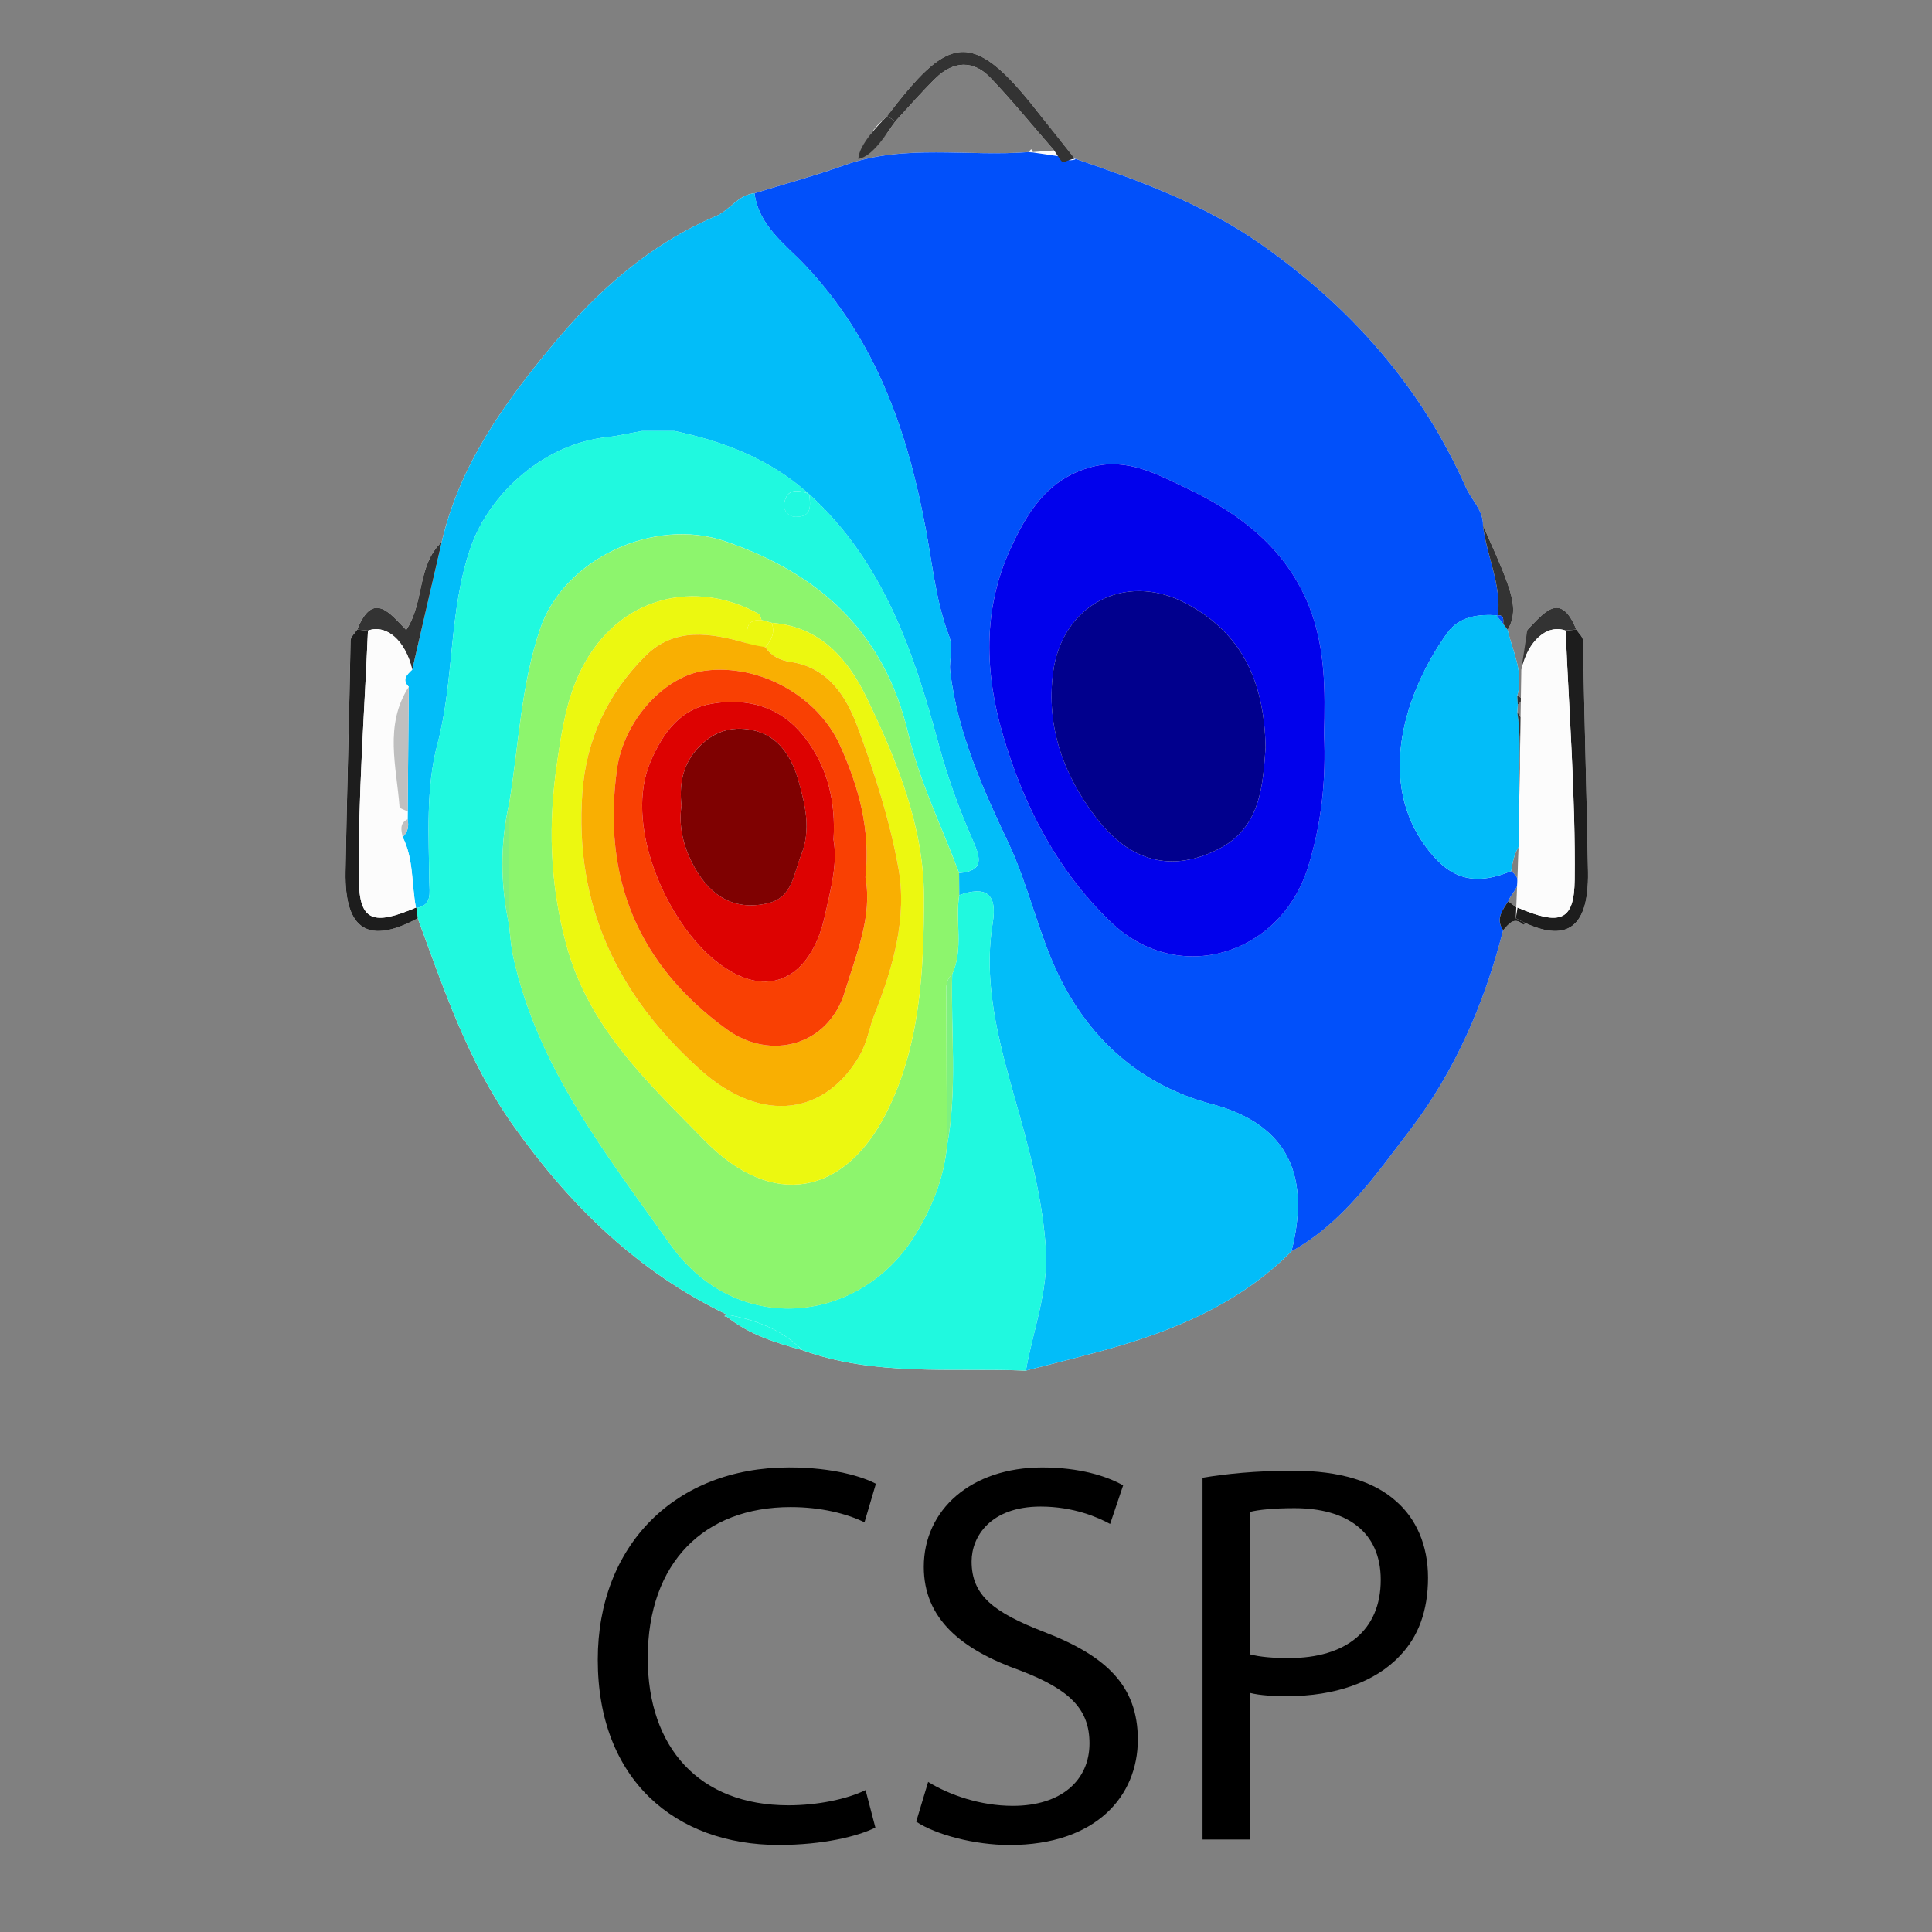 <?xml version="1.0" encoding="utf-8"?>
<!-- Generator: Adobe Illustrator 16.0.3, SVG Export Plug-In . SVG Version: 6.00 Build 0)  -->
<!DOCTYPE svg PUBLIC "-//W3C//DTD SVG 1.1//EN" "http://www.w3.org/Graphics/SVG/1.1/DTD/svg11.dtd">
<svg version="1.1" id="Layer_1" xmlns="http://www.w3.org/2000/svg" xmlns:xlink="http://www.w3.org/1999/xlink" x="0px" y="0px"
	 width="96px" height="96px" viewBox="0 0 96 96" enable-background="new 0 0 96 96" xml:space="preserve">
<rect x="0" y="0" width="96" height="96" fill="#808080" stroke="none"/>
<path fill-rule="evenodd" clip-rule="evenodd" fill="#FCFCFC" d="M76.092,45.66c-0.381-0.292-0.766-0.583-1.148-0.877
	c0.178-0.486,0.896-0.918,0.146-1.498c0.083-0.51,0.177-1.016,0.532-1.423c0.143-0.51,0.207-1.089,0.207-1.554
	c0.002-1.639,0.791-3.384-0.435-4.918c0.009-0.125,0.017-0.251,0.024-0.377c0.192-0.157,0.311-0.311-0.027-0.439
	c0.342-1.17-0.237-2.199-0.477-3.282c0.471-0.771,0.248-1.568-0.012-2.314c-0.348-0.981-0.803-1.919-1.215-2.877
	c0.018-0.759-0.572-1.259-0.85-1.888c-2.237-5.035-5.759-8.999-10.26-12.133c-2.807-1.956-5.979-3.11-9.177-4.201
	c-0.628-0.79-1.258-1.579-1.882-2.373c-3.299-4.217-4.436-3.645-7.439,0.261c-0.382,0.386-0.884,0.698-0.917,1.421
	c0.787-0.139,0.988-0.726,1.329-1.162c0.662-0.712,1.299-1.454,1.994-2.134c0.874-0.857,1.864-0.926,2.723-0.031
	c1.082,1.13,2.072,2.354,3.172,3.614c-0.463,0.034-0.771,0.06-1.084,0.083l0.035,0.018c-0.044-0.234-0.121-0.161-0.205-0.021
	c-3.05,0.244-6.159-0.42-9.159,0.649c-1.473,0.527-2.983,0.938-4.478,1.399c-0.816,0.08-1.229,0.844-1.909,1.134
	c-3.269,1.389-5.838,3.665-8.07,6.348c-2.447,2.936-4.672,6.018-5.562,9.845c-1.24,1.169-0.848,2.992-1.765,4.372
	c-0.795-0.81-1.642-1.986-2.435-0.02c-0.116,0.182-0.326,0.362-0.33,0.546c-0.067,3.832-0.185,7.66-0.25,11.489
	c-0.052,2.981,1.216,3.59,3.587,2.312c1.313,3.546,2.488,7.106,4.736,10.281c2.835,4.005,6.182,7.27,10.608,9.405
	c-0.035,0.026-0.071,0.057-0.106,0.085c0.049,0.014,0.111,0.014,0.148,0.044c1.095,0.875,2.397,1.277,3.72,1.642
	c3.613,1.318,7.392,0.869,11.112,1.02c1.243-0.32,2.486-0.626,3.72-0.965c3.52-0.963,6.84-2.305,9.477-4.96
	c2.566-1.423,4.186-3.802,5.894-6.034c2.249-2.943,3.707-6.325,4.624-9.925c0.279-0.301,0.535-0.708,1.01-0.271 M76.047,31.345"/>
<path fill-rule="evenodd" clip-rule="evenodd" fill="#0150FA" d="M75.089,43.285c0.751,0.579,0.032,1.011-0.146,1.498
	c-0.285,0.443-0.639,0.875-0.254,1.439c-0.917,3.6-2.375,6.981-4.624,9.925c-1.708,2.232-3.327,4.611-5.894,6.034
	c0.914-3.573-0.02-6.277-3.96-7.319c-3.407-0.898-6.03-3.107-7.632-6.45c-1.016-2.124-1.476-4.427-2.488-6.56
	c-1.279-2.7-2.513-5.454-2.879-8.505c-0.069-0.585,0.199-1.098-0.071-1.793c-0.61-1.597-0.794-3.368-1.105-5.074
	c-0.901-4.946-2.475-9.547-6.046-13.318c-0.967-1.022-2.289-1.942-2.5-3.558c1.495-0.461,3.005-0.872,4.478-1.399
	c3-1.07,6.109-0.405,9.159-0.649c0.066,0.012,0.137,0.02,0.205,0.021l2.069,0.303c0.22,0.075-0.741,0.145,0,0
	c3.198,1.091,6.37,2.245,9.177,4.201c4.501,3.134,8.022,7.098,10.26,12.133c0.277,0.629,0.867,1.129,0.85,1.888
	c0.176,1.504,0.914,2.916,0.75,4.477c-0.962-0.069-1.914,0.035-2.512,0.859c-1.742,2.391-3.703,6.962-1.138,10.556
	C71.956,43.623,73.156,44.083,75.089,43.285z M65.793,36.487c0.058-2.138,0.07-4.278-0.725-6.31
	c-1.135-2.901-3.436-4.663-6.133-5.931c-1.455-0.687-2.922-1.508-4.686-1.047c-2.223,0.581-3.25,2.319-4.088,4.175
	c-1.336,2.958-1.214,6.099-0.346,9.082c1.021,3.528,2.725,6.846,5.428,9.404c3.315,3.14,8.371,1.608,9.744-2.752
	C65.67,40.938,65.895,38.737,65.793,36.487z"/>
<path fill-rule="evenodd" clip-rule="evenodd" fill="#02BDF9" d="M37.491,9.602c0.211,1.616,1.533,2.536,2.5,3.558
	c3.571,3.771,5.145,8.373,6.046,13.318c0.311,1.706,0.495,3.477,1.105,5.074c0.27,0.696,0.002,1.208,0.071,1.793
	c0.367,3.051,1.6,5.806,2.879,8.505c1.013,2.133,1.473,4.437,2.488,6.56c1.602,3.343,4.225,5.552,7.632,6.45
	c3.94,1.042,4.874,3.746,3.96,7.319c-2.637,2.655-5.957,3.997-9.477,4.96c-1.233,0.339-2.477,0.645-3.72,0.965
	c0.356-2.023,1.136-3.971,0.989-6.082c-0.153-2.274-0.694-4.416-1.307-6.619c-0.855-3.061-1.871-6.24-1.328-9.547
	c0.235-1.454-0.344-1.848-1.667-1.376c0-0.367-0.006-0.732-0.006-1.097c1.229-0.103,1.085-0.712,0.694-1.599
	c-0.68-1.541-1.253-3.121-1.698-4.757c-1.24-4.615-2.753-9.105-6.441-12.465l-0.031-0.025c-1.909-1.717-4.203-2.602-6.67-3.121
	c-0.927,0-0.927,0-1.606,0c-0.589,0.105-1.169,0.245-1.761,0.309c-3.041,0.33-5.804,2.708-6.772,5.525
	c-1.087,3.167-0.787,6.527-1.637,9.734c-0.583,2.205-0.427,4.551-0.401,6.848c0.006,0.527,0.152,1.15-0.64,1.291l-0.025-0.025
	c-0.225-1.166-0.104-2.4-0.659-3.506c0.265-0.245,0.311-0.549,0.244-0.883c0-0.129,0.004-0.26,0.004-0.388
	c0.02-2.064,0.036-4.127,0.054-6.192c-0.362-0.368-0.085-0.61,0.173-0.855c0.489-2.115,0.977-4.23,1.466-6.346
	c0.89-3.827,3.115-6.909,5.562-9.845c2.232-2.683,4.802-4.959,8.07-6.348C36.262,10.446,36.674,9.682,37.491,9.602z"/>
<path fill-rule="evenodd" clip-rule="evenodd" fill="#20F9DF" d="M47.663,44.48c1.324-0.472,1.903-0.077,1.667,1.376
	c-0.543,3.307,0.473,6.487,1.328,9.547c0.612,2.203,1.153,4.345,1.307,6.619c0.146,2.111-0.633,4.059-0.989,6.082
	c-3.72-0.15-7.499,0.299-11.112-1.02c-1.04-1.048-2.355-1.506-3.763-1.771c-4.426-2.136-7.773-5.4-10.608-9.405
	c-2.248-3.175-3.423-6.735-4.736-10.281c-0.021-0.166-0.042-0.338-0.064-0.506c0.792-0.141,0.646-0.764,0.64-1.291
	c-0.026-2.296-0.183-4.643,0.401-6.848c0.851-3.207,0.55-6.567,1.637-9.734c0.969-2.817,3.731-5.195,6.772-5.525
	c0.591-0.064,1.172-0.203,1.761-0.309c0.816,0,0.697,0,1.606,0c2.468,0.519,4.761,1.403,6.669,3.116
	c-0.562-0.21-1.095-0.257-1.213,0.497c-0.05,0.311,0.186,0.643,0.564,0.651c0.829,0.017,0.743-0.566,0.681-1.119
	c3.688,3.36,5.202,7.85,6.441,12.465c0.444,1.637,1.018,3.216,1.698,4.757c0.391,0.886,0.535,1.496-0.694,1.599
	c-0.861-2.306-1.968-4.556-2.527-6.935c-1.189-5.032-4.399-7.938-9.096-9.552c-3.565-1.224-8.029,0.898-9.195,4.358
	c-0.959,2.844-1.056,5.755-1.53,8.635c-0.464,2.031-0.447,4.063-0.008,6.094c0.054,0.534,0.092,1.058,0.212,1.599
	c1.222,5.498,4.655,9.825,7.784,14.236c3.325,4.688,9.449,3.959,12.162-0.427c0.841-1.36,1.433-2.813,1.595-4.421
	c0.532-2.842,0.186-5.711,0.262-8.565C47.888,47.139,47.456,45.779,47.663,44.48z"/>
<path fill-rule="evenodd" clip-rule="evenodd" fill="#02BDF9" d="M75.089,43.285c-1.933,0.797-3.133,0.338-4.301-1.293
	c-2.565-3.593-0.604-8.165,1.138-10.556c0.598-0.824,1.55-0.929,2.512-0.859c-0.004,0-0.072,0.012-0.072,0.012
	c0.111,0.139,0.219,0.273,0.33,0.411c0.072,0.098,0.143,0.193,0.219,0.291c0.239,1.083,0.818,2.112,0.477,3.282
	c0.012,0.143,0.016,0.293,0.027,0.439c-0.008,0.126-0.016,0.252-0.024,0.377c0.339,2.152-0.183,4.327,0.228,6.472
	C75.266,42.27,75.172,42.775,75.089,43.285z"/>
<path fill-rule="evenodd" clip-rule="evenodd" fill="#1D1D1D" d="M20.692,45.123c0.021,0.168,0.042,0.34,0.064,0.506
	c-2.371,1.278-3.64,0.669-3.587-2.312c0.066-3.83,0.184-7.658,0.25-11.489c0.004-0.185,0.214-0.364,0.33-0.546
	c0.178,0.015,0.355,0.037,0.534,0.051c-0.174,4.127-0.495,8.256-0.45,12.381c0.021,2.085,0.733,2.278,2.834,1.384L20.692,45.123z"/>
<path fill-rule="evenodd" clip-rule="evenodd" fill="#1D1D1D" d="M75.699,45.951c0.131-0.098,0.265-0.193,0.393-0.291"/>
<path fill-rule="evenodd" clip-rule="evenodd" fill="#333333" d="M53.401,7.878c-0.741,0.145-0.438,0.472-1.021-0.404
	c0.313-0.025-0.463,0.034,0,0c-1.1-1.261-2.09-2.484-3.172-3.614c-0.859-0.895-1.849-0.827-2.723,0.031
	c-0.695,0.68-1.332,1.421-1.994,2.134c-0.136-0.085-0.277-0.174-0.412-0.259c3.003-3.906,4.14-4.478,7.439-0.261
	C52.144,6.299,52.773,7.089,53.401,7.878z"/>
<path fill-rule="evenodd" clip-rule="evenodd" fill="#333333" d="M18.283,31.333c-0.178-0.014-0.355-0.036-0.534-0.051
	c0.792-1.967,1.639-0.79,2.435,0.02c0.917-1.38,0.525-3.203,1.765-4.372c-0.489,2.116-0.977,4.23-1.466,6.346
	C20.153,31.834,19.204,30.999,18.283,31.333z"/>
<path fill-rule="evenodd" clip-rule="evenodd" fill="#333333" d="M75.621,41.862c-0.41-2.145,0.111-4.32-0.228-6.472
	c1.226,1.534,0.437,3.279,0.435,4.918C75.828,40.773,75.764,41.352,75.621,41.862z"/>
<path fill-rule="evenodd" clip-rule="evenodd" fill="#333333" d="M74.914,31.292c-0.076-0.098-0.146-0.193-0.219-0.291
	c0.004-0.231,0.041-0.48-0.33-0.411c0,0,0.068-0.012,0.072-0.012c0.164-1.561-0.574-2.973-0.75-4.477
	c0.412,0.958,0.867,1.896,1.215,2.877C75.162,29.724,75.385,30.521,74.914,31.292z"/>
<path fill-rule="evenodd" clip-rule="evenodd" fill="#20F9DF" d="M36.101,65.315c1.407,0.265,2.723,0.723,3.763,1.771
	c-1.323-0.364-2.625-0.767-3.72-1.642c-0.037-0.03-0.099-0.03-0.148-0.044C36.03,65.372,36.066,65.342,36.101,65.315z"/>
<path fill-rule="evenodd" clip-rule="evenodd" fill="#333333" d="M76.047,31.345"/>
<path fill-rule="evenodd" clip-rule="evenodd" fill="#1D1D1D" d="M74.689,46.222c-0.385-0.564-0.031-0.996,0.254-1.439
	c0.383,0.294,0.768,0.585,1.148,0.877c-0.128,0.098-0.262,0.193-0.393,0.291C75.225,45.514,74.969,45.921,74.689,46.222z"/>
<path fill-rule="evenodd" clip-rule="evenodd" fill="#333333" d="M44.493,6.025c-0.341,0.436-1.059,1.733-1.845,1.872
	c0.032-0.722,1.05-1.745,1.433-2.131C44.216,5.851,44.357,5.939,44.493,6.025z"/>
<path fill-rule="evenodd" clip-rule="evenodd" fill="#333333" d="M75.418,35.013c-0.012-0.146-0.016-0.296-0.027-0.439
	C75.729,34.702,75.61,34.856,75.418,35.013z"/>
<path fill-rule="evenodd" clip-rule="evenodd" fill="#333333" d="M51.332,7.575c-0.068-0.002-0.139-0.009-0.205-0.021"/>
<path fill-rule="evenodd" clip-rule="evenodd" fill="#0101EC" d="M65.793,36.483c0.102,2.253-0.123,4.455-0.805,6.625
	c-1.373,4.36-6.429,5.892-9.744,2.752c-2.703-2.559-4.406-5.876-5.428-9.404c-0.868-2.983-0.99-6.124,0.346-9.082
	C51,25.519,52.027,23.781,54.25,23.2c1.764-0.461,3.23,0.36,4.686,1.047c2.697,1.268,4.998,3.03,6.133,5.931
	C65.863,32.209,65.851,34.349,65.793,36.483z M62.886,37.143c-0.06-3.305-1.2-5.746-4.023-7.197
	c-2.997-1.539-6.108,0.133-6.537,3.483c-0.343,2.706,0.519,5.06,2.122,7.177c1.663,2.197,3.78,2.808,6.17,1.547
	C62.677,41.064,62.754,38.93,62.886,37.143z"/>
<path fill-rule="evenodd" clip-rule="evenodd" fill="#8DF56D" d="M47.052,56.973c-0.162,1.607-0.753,3.061-1.595,4.421
	c-2.713,4.386-8.837,5.114-12.162,0.427c-3.129-4.411-6.563-8.738-7.784-14.236c-0.12-0.541-0.158-1.065-0.212-1.594
	c0.004-2.033,0.007-4.063,0.008-6.099c0.474-2.88,0.571-5.792,1.53-8.635c1.166-3.46,5.63-5.582,9.195-4.358
	c4.696,1.613,7.906,4.52,9.096,9.552c0.56,2.379,1.666,4.629,2.527,6.935c0,0.365,0.006,0.73,0.006,1.097
	c-0.207,1.299,0.226,2.658-0.348,3.927c-0.378,0.338-0.289,0.796-0.289,1.222C47.027,52.072,47.041,54.521,47.052,56.973z
	 M37.837,30.807c-0.041-0.098-0.052-0.252-0.125-0.295c-3.099-1.738-6.945-0.947-8.806,2.711c-0.738,1.447-0.977,3.007-1.209,4.565
	c-0.462,3.079-0.398,6.058,0.45,9.178c1.135,4.162,4.124,6.891,6.842,9.677c3.429,3.519,6.99,2.692,9.028-1.298
	c1.723-3.363,1.896-7.166,1.891-10.817c-0.006-3.429-1.331-6.715-2.825-9.815c-0.943-1.959-2.313-3.579-4.738-3.766
	C38.175,30.902,38.005,30.857,37.837,30.807z"/>
<path fill-rule="evenodd" clip-rule="evenodd" fill="#FCFCFC" d="M18.283,31.333c0.921-0.334,1.87,0.502,2.2,1.942
	c-0.259,0.245-0.535,0.487-0.173,0.855c-1.226,1.904-0.608,3.954-0.457,5.963c0.007,0.087,0.264,0.152,0.403,0.229
	c0,0.128-0.004,0.259-0.004,0.388c-0.41,0.203-0.317,0.544-0.244,0.883c0.555,1.106,0.434,2.34,0.659,3.506
	c-2.102,0.894-2.813,0.701-2.834-1.384C17.789,39.588,18.109,35.46,18.283,31.333z"/>
<path fill-rule="evenodd" clip-rule="evenodd" fill="#BFBFBF" d="M20.256,40.321c-0.139-0.077-0.396-0.142-0.403-0.229
	c-0.152-2.009-0.769-4.059,0.457-5.963C20.292,36.194,20.276,38.257,20.256,40.321z"/>
<path fill-rule="evenodd" clip-rule="evenodd" fill="#20F9DF" d="M40.211,24.563c0.062,0.553,0.147,1.135-0.681,1.119
	c-0.378-0.008-0.614-0.34-0.564-0.651c0.118-0.754,0.651-0.707,1.213-0.497C40.18,24.538,40.211,24.563,40.211,24.563z"/>
<path fill-rule="evenodd" clip-rule="evenodd" fill="#BFBFBF" d="M20.009,41.592c-0.073-0.339-0.166-0.68,0.244-0.883
	C20.319,41.043,20.274,41.347,20.009,41.592z"/>
<path fill-rule="evenodd" clip-rule="evenodd" fill="#7FF17E" d="M47.052,56.973c-0.011-2.451-0.025-4.9-0.027-7.344
	c0-0.426-0.089-0.884,0.289-1.222C47.238,51.262,47.584,54.131,47.052,56.973z"/>
<path fill-rule="evenodd" clip-rule="evenodd" fill="#7FF17E" d="M25.308,39.891c-0.001,2.036-0.004,4.066-0.008,6.099
	C24.861,43.953,24.843,41.921,25.308,39.891z"/>
<path fill-rule="evenodd" clip-rule="evenodd" fill="#0150FA" d="M74.365,30.589c0.371-0.069,0.334,0.18,0.33,0.411
	C74.584,30.863,74.477,30.729,74.365,30.589z"/>
<path fill-rule="evenodd" clip-rule="evenodd" fill="#01008D" d="M62.886,37.143c-0.132,1.787-0.209,3.921-2.269,5.01
	c-2.39,1.26-4.507,0.649-6.17-1.547c-1.604-2.117-2.465-4.471-2.122-7.177c0.429-3.35,3.54-5.022,6.537-3.483
	C61.686,31.397,62.826,33.838,62.886,37.143z"/>
<path fill-rule="evenodd" clip-rule="evenodd" fill="#ECF810" d="M38.344,30.947c2.425,0.187,3.795,1.807,4.738,3.766
	c1.494,3.101,2.818,6.387,2.825,9.815c0.005,3.651-0.168,7.454-1.891,10.817c-2.038,3.99-5.599,4.816-9.028,1.298
	c-2.718-2.786-5.708-5.515-6.842-9.677c-0.848-3.12-0.912-6.099-0.45-9.178c0.232-1.559,0.471-3.118,1.209-4.565
	c1.861-3.658,5.707-4.449,8.806-2.711c0.074,0.043,0.084,0.197,0.125,0.295c-0.916-0.033-0.67,0.654-0.721,1.156
	c-1.781-0.517-3.594-0.83-5.06,0.643c-1.859,1.862-2.931,4.138-3.12,6.802c-0.396,5.583,1.757,10.066,5.853,13.738
	c3.125,2.803,6.29,2.195,7.952-0.746c0.353-0.625,0.451-1.328,0.708-1.979c0.921-2.342,1.647-4.816,1.186-7.33
	c-0.43-2.362-1.177-4.689-2.013-6.951c-0.566-1.528-1.45-2.971-3.359-3.255c-0.485-0.073-0.943-0.278-1.23-0.73
	C38.337,31.807,38.524,31.423,38.344,30.947z"/>
<path fill-rule="evenodd" clip-rule="evenodd" fill="#ECF810" d="M38.344,30.947c0.18,0.476-0.007,0.859-0.313,1.209
	c-0.309-0.05-0.677,0.195-0.916-0.193c0.051-0.502-0.195-1.189,0.721-1.156C38.005,30.857,38.175,30.902,38.344,30.947z"/>
<path fill-rule="evenodd" clip-rule="evenodd" fill="#F9AF02" d="M37.116,31.963c0.474,0.124,0.606,0.143,0.916,0.193
	c0.287,0.452,0.745,0.657,1.23,0.73c1.91,0.284,2.793,1.728,3.359,3.255c0.836,2.261,1.583,4.589,2.013,6.951
	c0.462,2.513-0.264,4.988-1.186,7.33c-0.257,0.65-0.355,1.354-0.708,1.979c-1.662,2.941-4.827,3.549-7.952,0.746
	c-4.095-3.672-6.249-8.156-5.853-13.738c0.189-2.664,1.261-4.94,3.12-6.802C33.522,31.134,35.335,31.447,37.116,31.963z
	 M43.003,43.593c0.257-2.37-0.33-4.494-1.265-6.563c-1.091-2.419-3.967-4.049-6.688-3.706c-1.991,0.248-4.06,2.434-4.396,4.929
	c-0.728,5.353,1.027,9.682,5.472,12.904c2.145,1.553,5.039,0.829,5.862-1.899C42.552,47.381,43.359,45.557,43.003,43.593z"/>
<path fill-rule="evenodd" clip-rule="evenodd" fill="#F94003" d="M43.003,43.593c0.355,1.963-0.452,3.788-1.016,5.665
	c-0.823,2.729-3.717,3.452-5.862,1.899c-4.445-3.222-6.2-7.551-5.472-12.904c0.337-2.496,2.406-4.682,4.396-4.929
	c2.721-0.343,5.597,1.286,6.688,3.706C42.673,39.1,43.26,41.223,43.003,43.593z M41.418,41.723c0.112-1.909-0.284-3.56-1.39-5.027
	c-1.195-1.589-2.875-2.033-4.659-1.73c-1.519,0.257-2.396,1.37-3.04,2.868c-1.316,3.047,0.666,7.657,2.979,9.7
	c2.663,2.348,4.973,1.203,5.683-2.041C41.263,44.241,41.634,42.944,41.418,41.723z"/>
<path fill-rule="evenodd" clip-rule="evenodd" fill="#DD0201" d="M41.418,41.723c0.216,1.221-0.155,2.518-0.427,3.77
	c-0.71,3.244-3.02,4.388-5.683,2.041c-2.313-2.043-4.295-6.653-2.979-9.7c0.645-1.498,1.521-2.61,3.04-2.868
	c1.784-0.302,3.464,0.141,4.659,1.73C41.134,38.164,41.53,39.814,41.418,41.723z M33.861,40.038
	c-0.161,1.119,0.141,2.173,0.689,3.131c0.79,1.382,1.981,2.102,3.614,1.71c1.223-0.292,1.262-1.447,1.641-2.387
	c0.512-1.271,0.201-2.505-0.122-3.673c-0.318-1.135-0.952-2.267-2.301-2.542c-1.093-0.229-2.031,0.111-2.786,0.986
	C33.895,38.082,33.754,39.009,33.861,40.038z"/>
<path fill-rule="evenodd" clip-rule="evenodd" fill="#7F0101" d="M33.861,40.038c-0.107-1.029,0.034-1.957,0.736-2.774
	c0.755-0.875,1.693-1.215,2.786-0.986c1.349,0.275,1.982,1.407,2.301,2.542c0.323,1.168,0.634,2.402,0.122,3.673
	c-0.379,0.94-0.418,2.096-1.641,2.387c-1.633,0.392-2.824-0.328-3.614-1.71C34.002,42.211,33.7,41.157,33.861,40.038z"/>
<g>
	<path d="M43.497,90.812c-0.864,0.432-2.591,0.863-4.805,0.863c-5.129,0-8.989-3.238-8.989-9.204c0-5.695,3.86-9.556,9.501-9.556
		c2.268,0,3.698,0.486,4.319,0.81l-0.567,1.917c-0.891-0.432-2.159-0.756-3.671-0.756c-4.265,0-7.099,2.727-7.099,7.504
		c0,4.454,2.564,7.315,6.991,7.315c1.431,0,2.888-0.297,3.833-0.756L43.497,90.812z"/>
	<path d="M46.119,88.544c1.053,0.647,2.591,1.188,4.21,1.188c2.402,0,3.807-1.269,3.807-3.104c0-1.701-0.972-2.673-3.429-3.617
		c-2.969-1.053-4.804-2.592-4.804-5.156c0-2.834,2.348-4.939,5.884-4.939c1.862,0,3.212,0.432,4.021,0.891l-0.647,1.917
		c-0.594-0.324-1.809-0.864-3.455-0.864c-2.483,0-3.428,1.485-3.428,2.727c0,1.7,1.106,2.537,3.617,3.509
		c3.077,1.188,4.643,2.673,4.643,5.345c0,2.808-2.079,5.236-6.37,5.236c-1.755,0-3.671-0.513-4.643-1.16L46.119,88.544z"/>
	<path d="M59.754,73.428c1.134-0.188,2.618-0.351,4.508-0.351c2.321,0,4.021,0.54,5.102,1.512c0.998,0.863,1.593,2.187,1.593,3.806
		c0,1.646-0.486,2.942-1.404,3.887c-1.241,1.323-3.266,1.998-5.561,1.998c-0.701,0-1.35-0.027-1.89-0.162v7.288h-2.348V73.428z
		 M62.102,82.201c0.514,0.135,1.161,0.188,1.944,0.188c2.834,0,4.562-1.377,4.562-3.887c0-2.402-1.701-3.563-4.292-3.563
		c-1.025,0-1.809,0.081-2.214,0.189V82.201z"/>
</g>
<path fill-rule="evenodd" clip-rule="evenodd" fill="#FCFCFC" d="M75.32,45.629c2.37,1.278,3.639,0.669,3.588-2.312
	c-0.067-3.83-0.186-7.658-0.251-11.489c-0.004-0.185-0.214-0.364-0.331-0.546c-0.793-1.967-1.639-0.79-2.434,0.02"/>
<path fill-rule="evenodd" clip-rule="evenodd" fill="#1D1D1D" d="M75.32,45.629c2.37,1.278,3.639,0.669,3.588-2.312
	c-0.067-3.83-0.186-7.658-0.251-11.489c-0.004-0.185-0.214-0.364-0.331-0.546c-0.176,0.015-0.354,0.037-0.531,0.051
	c0.173,4.127,0.494,8.256,0.449,12.381c-0.021,2.085-0.734,2.278-2.836,1.384"/>
<path fill-rule="evenodd" clip-rule="evenodd" fill="#333333" d="M75.593,33.274c0.331-1.44,1.279-2.276,2.202-1.942
	c0.177-0.014,0.355-0.036,0.531-0.051c-0.793-1.967-1.639-0.79-2.434,0.02"/>
<path fill-rule="evenodd" clip-rule="evenodd" fill="#FCFCFC" d="M75.408,45.098c2.102,0.894,2.814,0.701,2.836-1.384
	c0.045-4.125-0.276-8.254-0.449-12.381c-0.923-0.334-1.871,0.502-2.202,1.942"/>
<circle fill-rule="evenodd" clip-rule="evenodd" fill="none" cx="48.274" cy="46.73" r="48.274"/>
</svg>
